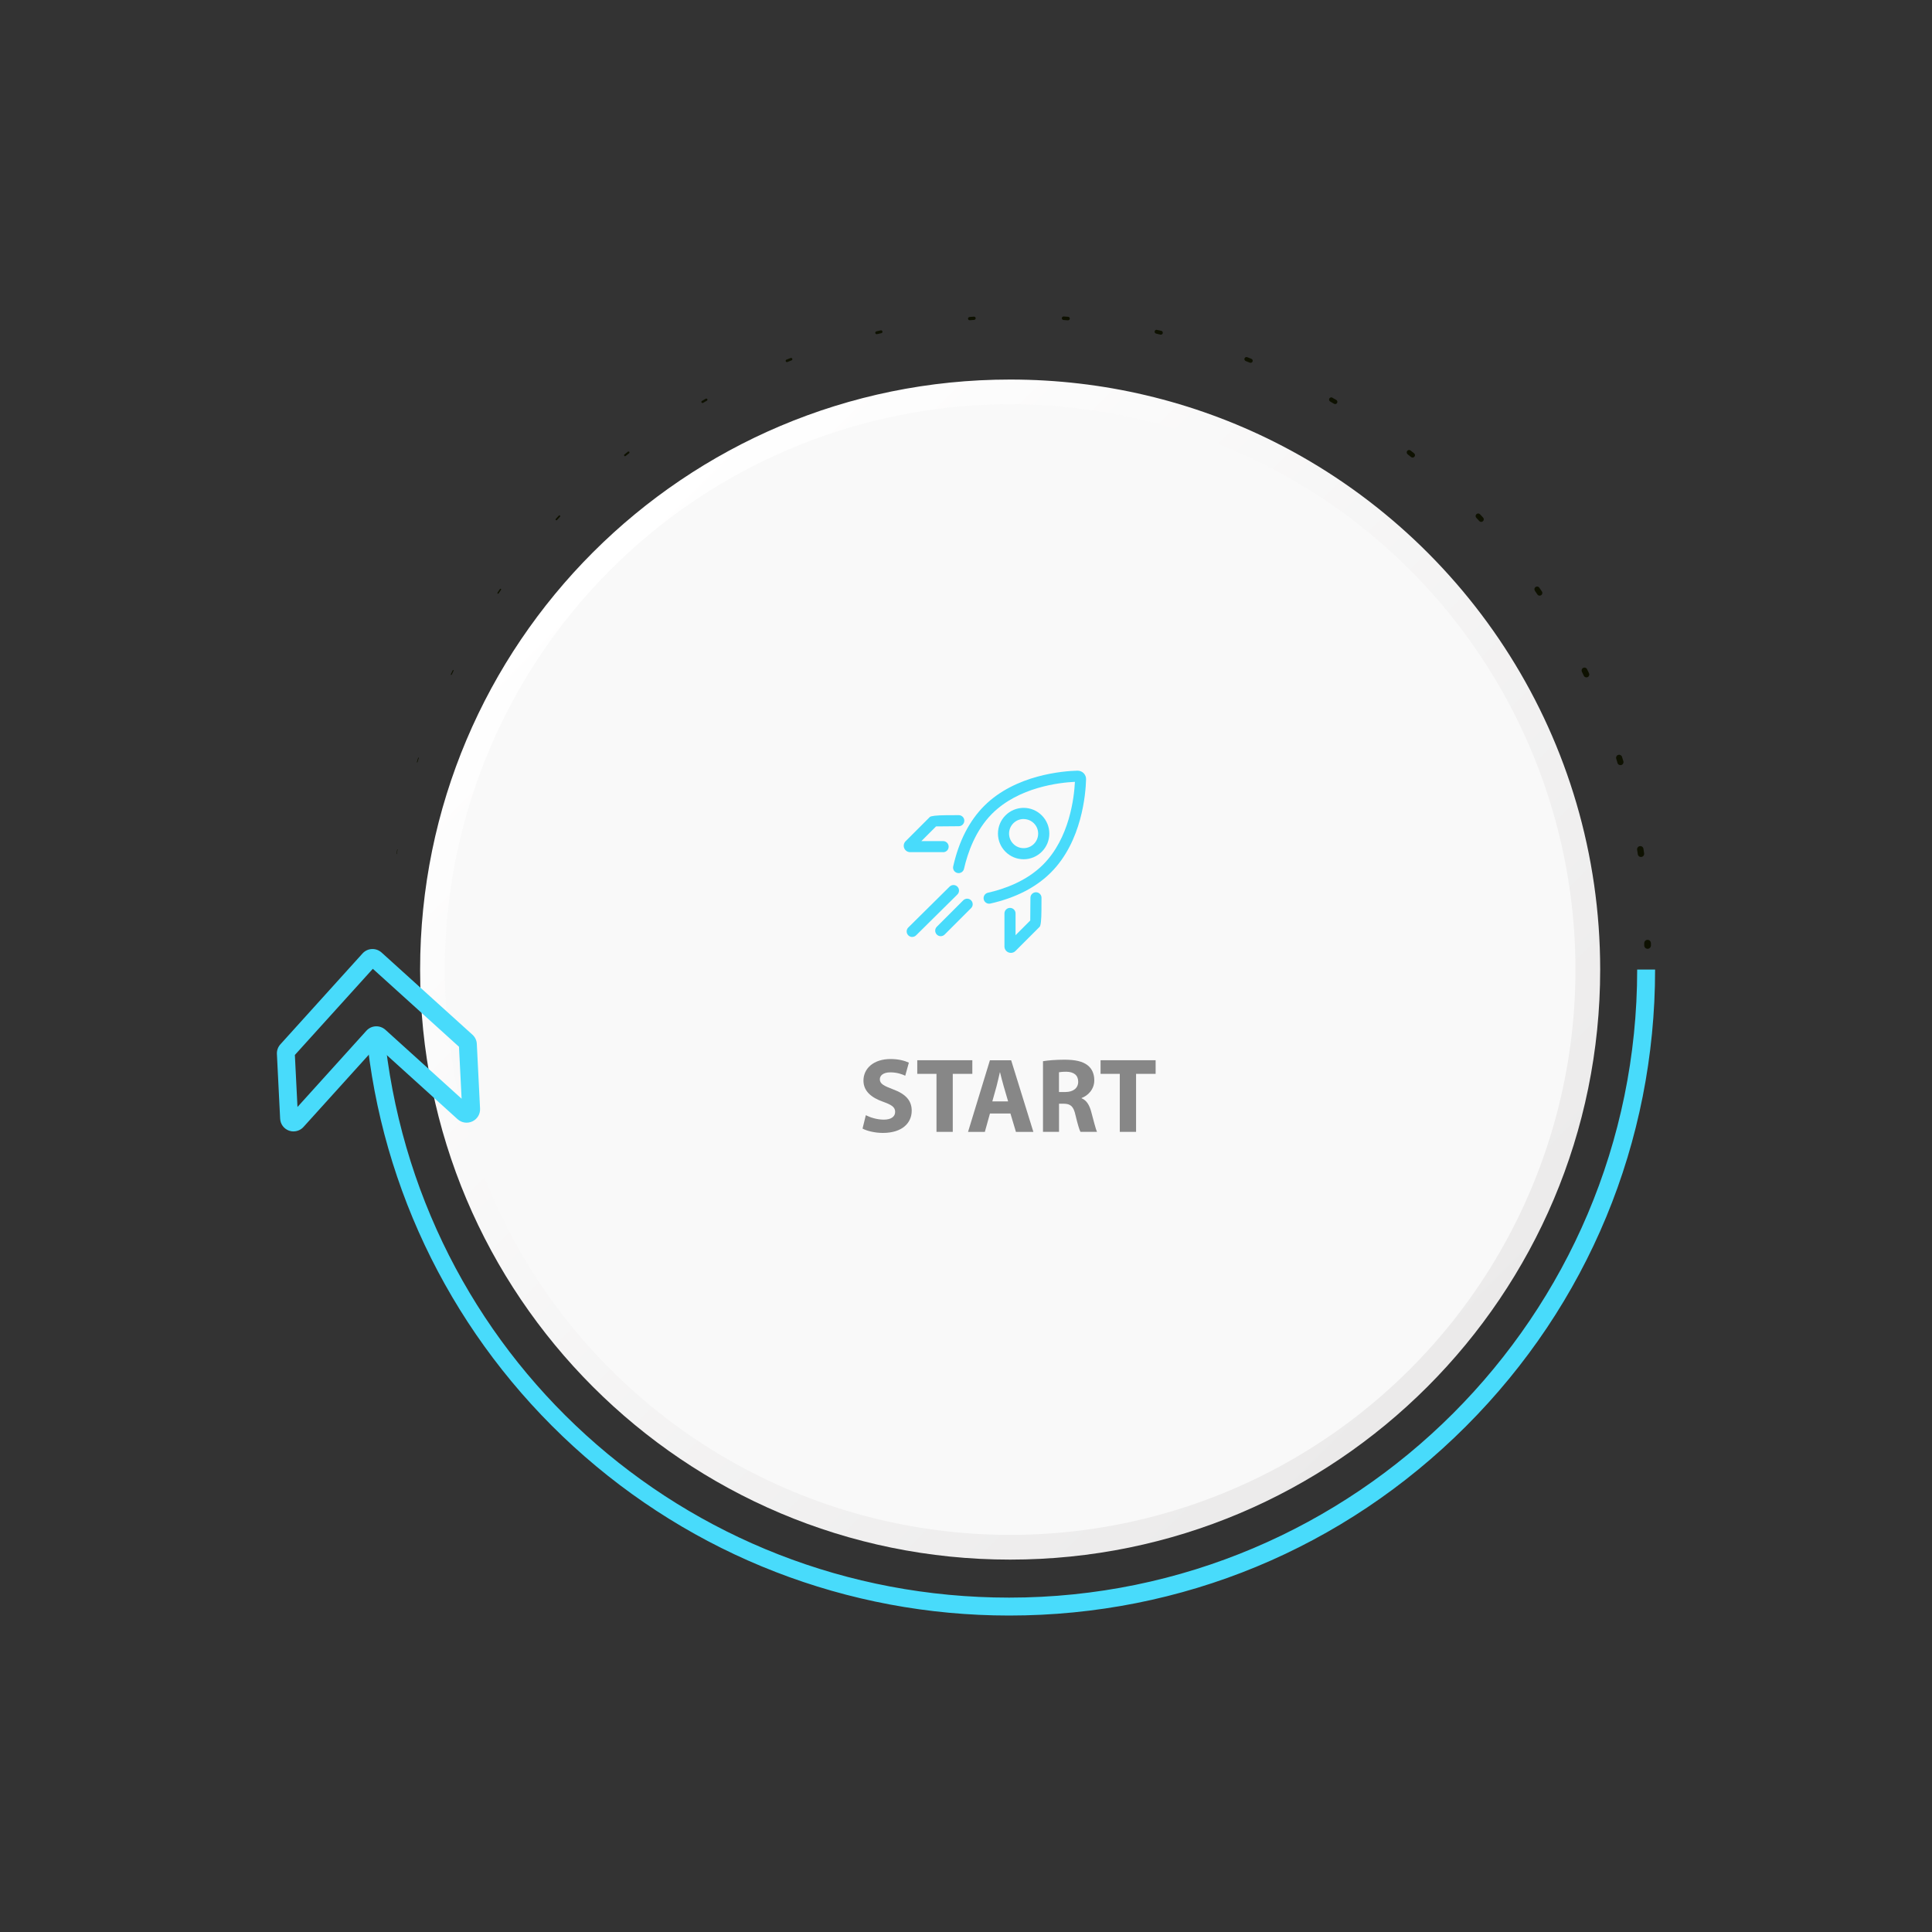 <?xml version="1.0" encoding="UTF-8"?><svg id="Layer_1" xmlns="http://www.w3.org/2000/svg" xmlns:xlink="http://www.w3.org/1999/xlink" viewBox="0 0 400 400"><rect x="0" y="0" width="400" height="400" fill="#333333" stroke="none"/><defs><style>.cls-1{fill:url(#linear-gradient);}.cls-2{fill:#f9f9f9;}.cls-3{fill:#0e1101;}.cls-4{fill:#878787;}.cls-5{fill:#48dbfb;}</style><linearGradient id="linear-gradient" x1="1763.9" y1="114.36" x2="1591.14" y2="287.12" gradientTransform="translate(1886.66) rotate(-180) scale(1 -1)" gradientUnits="userSpaceOnUse"><stop offset="0" stop-color="#fff"/><stop offset="1" stop-color="#ebeaea"/></linearGradient></defs><g><polygon class="cls-3" points="80.76 195.74 80.76 195.28 80.76 195.28 80.76 195.74"/><path class="cls-3" d="M82.1,176.79l.14-.92s.02-.03,.04-.03,.03,.02,.03,.04h0l-.14,.92s-.02,.03-.04,.03c-.02,0-.03-.02-.03-.04Z"/><path class="cls-3" d="M86.31,157.78l.27-.89s.05-.06,.08-.04c.04,.01,.06,.05,.04,.08h0l-.27,.89s-.05,.05-.08,.04c-.03-.01-.05-.05-.04-.08Z"/><path class="cls-3" d="M93.33,139.62l.4-.84s.08-.07,.13-.05,.07,.08,.05,.13h0l-.4,.83s-.08,.07-.13,.05c-.05-.02-.07-.08-.05-.13Z"/><path class="cls-3" d="M102.99,122.72l.52-.77c.04-.06,.12-.08,.19-.04,.06,.04,.08,.12,.04,.19h0l-.52,.77c-.04,.06-.12,.08-.18,.04-.06-.04-.08-.12-.04-.18Z"/><path class="cls-3" d="M115.07,107.43l.63-.68c.06-.07,.17-.07,.24,0s.07,.17,0,.24h0l-.63,.68c-.06,.07-.17,.07-.23,0-.07-.06-.07-.17,0-.23Z"/><path class="cls-3" d="M129.28,94.1l.72-.58c.09-.07,.21-.06,.28,.03s.06,.21-.03,.28h0l-.72,.58c-.09,.07-.21,.06-.28-.03-.07-.09-.05-.21,.03-.28Z"/><path class="cls-3" d="M145.32,83.02l.8-.47c.11-.06,.25-.03,.32,.08,.06,.11,.03,.25-.08,.32h0l-.8,.46c-.11,.06-.25,.03-.32-.08-.06-.11-.03-.25,.08-.32Z"/><path class="cls-3" d="M162.83,74.46l.86-.34c.14-.05,.29,.01,.34,.15,.05,.14-.01,.29-.15,.34h0l-.86,.34c-.14,.05-.29-.01-.34-.15-.05-.14,.01-.29,.15-.34Z"/><path class="cls-3" d="M181.43,68.61l.91-.21c.16-.04,.32,.06,.36,.22,.04,.16-.06,.32-.22,.36h0l-.9,.2c-.16,.04-.32-.06-.36-.22-.04-.16,.06-.32,.22-.36Z"/><path class="cls-3" d="M200.71,65.63l.93-.07c.18-.01,.34,.12,.36,.31,.01,.18-.12,.34-.31,.36h0l-.92,.07h0c-.18,.01-.34-.12-.35-.31-.01-.18,.12-.34,.3-.35Z"/><path class="cls-3" d="M220.22,65.52l.93,.07c.2,.01,.35,.19,.34,.39-.01,.2-.19,.35-.39,.34h0l-.92-.07h0c-.2-.02-.35-.19-.34-.39,.02-.2,.19-.35,.39-.34Z"/><path class="cls-3" d="M239.53,68.3l.91,.2c.21,.05,.35,.26,.3,.48-.05,.21-.26,.35-.48,.3h0l-.9-.21h0c-.21-.05-.35-.26-.3-.48,.05-.21,.26-.35,.47-.3Z"/><path class="cls-3" d="M258.22,73.95l.87,.34c.22,.09,.33,.34,.24,.56-.09,.22-.34,.33-.56,.24h0l-.86-.34h0c-.22-.09-.33-.34-.24-.56,.09-.22,.34-.33,.56-.24Z"/><path class="cls-3" d="M275.85,82.34l.81,.46c.22,.13,.3,.41,.17,.63-.13,.22-.41,.3-.63,.17h0l-.8-.47h0c-.22-.13-.3-.41-.17-.63,.13-.22,.41-.3,.63-.17Z"/><path class="cls-3" d="M292.04,93.27l.73,.58c.22,.17,.25,.48,.08,.7-.17,.22-.48,.25-.7,.08h0l-.72-.58h0c-.21-.17-.25-.49-.08-.7s.48-.25,.7-.08Z"/><path class="cls-3" d="M306.43,106.48l.63,.68c.2,.21,.19,.55-.03,.75-.21,.2-.55,.19-.75-.03h0l-.63-.68h0c-.2-.22-.19-.55,.03-.75,.21-.2,.55-.19,.75,.03Z"/><path class="cls-3" d="M318.7,121.68l.53,.77c.18,.26,.11,.61-.15,.78s-.61,.11-.78-.15h0l-.52-.77h0c-.17-.26-.11-.61,.15-.78s.61-.11,.78,.15Z"/><path class="cls-3" d="M328.58,138.55l.41,.84c.14,.3,.02,.65-.28,.8-.3,.14-.65,.02-.8-.28h0l-.4-.84h0c-.14-.3-.02-.66,.28-.8,.3-.14,.65-.02,.79,.28Z"/><path class="cls-3" d="M335.82,156.71l.28,.89c.1,.33-.08,.69-.42,.79-.33,.1-.69-.08-.79-.42h0l-.27-.89h0c-.1-.34,.08-.69,.42-.79,.33-.1,.68,.08,.78,.41Z"/><path class="cls-3" d="M340.26,175.75l.14,.92c.05,.36-.19,.7-.56,.75-.36,.05-.7-.19-.75-.56h0l-.14-.92h0c-.05-.37,.2-.7,.56-.76,.36-.05,.7,.19,.75,.56Z"/><path class="cls-3" d="M341.81,195.27v.47c0,.38-.31,.7-.69,.7-.38,0-.7-.31-.7-.69h0v-.47h0c0-.39,.31-.7,.69-.7s.69,.31,.69,.69Z"/></g><path class="cls-1" d="M86.98,200.74c0,67.47,54.69,122.16,122.16,122.16s122.16-54.69,122.16-122.16c0-47.78-27.43-89.15-67.41-109.23-8.38-4.21-17.31-7.48-26.65-9.68-9.02-2.13-18.43-3.25-28.1-3.25-67.47,0-122.16,54.69-122.16,122.16Z"/><circle class="cls-2" cx="209.14" cy="200.74" r="117.04" transform="translate(-80.69 206.68) rotate(-45)"/><path class="cls-5" d="M208.94,334.48c-33.48,0-65.51-12.43-90.2-35-24.53-22.42-39.78-52.91-42.93-85.86l3.69-.35c6.4,66.99,62.05,117.5,129.43,117.5,71.7,0,130.03-58.33,130.03-130.03h3.71c0,35.72-13.91,69.31-39.17,94.57-25.26,25.26-58.84,39.17-94.57,39.17Z"/><path class="cls-5" d="M60.78,234.25c-.31,0-.63-.05-.94-.16-1.06-.38-1.79-1.35-1.84-2.48l-.67-13.38c-.04-.73,.22-1.46,.72-2.01l17.01-18.82c.5-.55,1.18-.88,1.92-.91,.75-.04,1.45,.22,2.01,.71l18.82,17.02c.55,.5,.88,1.18,.91,1.92l.67,13.38c.06,1.13-.57,2.17-1.59,2.65-1.02,.48-2.22,.31-3.06-.45l-16.75-15.16-15.15,16.76c-.54,.6-1.29,.92-2.06,.92Zm.27-15.82l.54,10.76,14.27-15.79c.5-.55,1.18-.88,1.92-.91,.74-.04,1.45,.22,2.01,.71l15.78,14.28-.54-10.76-17.84-16.14-16.14,17.84Z"/><g><path class="cls-4" d="M179.26,230.89c.9,.46,2.29,.92,3.72,.92,1.54,0,2.35-.64,2.35-1.61s-.7-1.45-2.49-2.09c-2.46-.86-4.07-2.22-4.07-4.38,0-2.53,2.11-4.47,5.61-4.47,1.67,0,2.91,.35,3.79,.75l-.75,2.71c-.59-.29-1.65-.7-3.1-.7s-2.16,.66-2.16,1.43c0,.95,.84,1.36,2.75,2.09,2.62,.97,3.85,2.33,3.85,4.42,0,2.49-1.91,4.6-5.98,4.6-1.69,0-3.37-.44-4.2-.9l.68-2.77Z"/><path class="cls-4" d="M193.89,222.33h-3.98v-2.82h11.4v2.82h-4.05v12.01h-3.37v-12.01Z"/><path class="cls-4" d="M204.96,230.54l-1.06,3.81h-3.48l4.53-14.83h4.4l4.6,14.83h-3.61l-1.14-3.81h-4.25Zm3.76-2.51l-.92-3.15c-.26-.88-.53-1.98-.75-2.86h-.04c-.22,.88-.44,2-.68,2.86l-.88,3.15h3.28Z"/><path class="cls-4" d="M215.93,219.71c1.08-.18,2.68-.31,4.47-.31,2.2,0,3.74,.33,4.8,1.17,.88,.7,1.36,1.74,1.36,3.1,0,1.89-1.34,3.19-2.62,3.65v.07c1.03,.42,1.61,1.41,1.98,2.77,.46,1.67,.92,3.61,1.21,4.18h-3.43c-.24-.42-.59-1.63-1.03-3.45-.4-1.85-1.03-2.35-2.4-2.38h-1.01v5.83h-3.32v-14.63Zm3.32,6.38h1.32c1.67,0,2.66-.84,2.66-2.13,0-1.36-.92-2.05-2.46-2.07-.81,0-1.28,.07-1.52,.11v4.09Z"/><path class="cls-4" d="M231.84,222.33h-3.98v-2.82h11.4v2.82h-4.05v12.01h-3.37v-12.01Z"/></g><g><path class="cls-5" d="M204.79,187.1c-.52,0-1-.36-1.12-.9-.14-.62,.25-1.23,.87-1.37,3.3-.74,7.96-2.36,11.41-5.81,5.5-5.5,6.44-13.92,6.6-17.15-3.23,.15-11.65,1.1-17.15,6.6-3.45,3.45-5.06,8.11-5.81,11.4-.14,.62-.75,1.01-1.37,.87-.62-.14-1.01-.75-.87-1.37,1.18-5.23,3.34-9.44,6.42-12.52,6.47-6.47,16.4-7.22,19.29-7.29,.48-.01,.95,.17,1.29,.51,.34,.34,.53,.81,.51,1.29-.08,2.89-.82,12.83-7.29,19.29-3.08,3.08-7.3,5.24-12.52,6.42-.09,.02-.17,.03-.25,.03Z"/><path class="cls-5" d="M188.87,193.99c-.3,0-.59-.11-.82-.34-.45-.45-.44-1.18,0-1.62l8.55-8.46c.45-.45,1.18-.44,1.62,0,.45,.45,.44,1.18,0,1.62l-8.55,8.46c-.22,.22-.52,.33-.81,.33Z"/><path class="cls-5" d="M194.77,193.83c-.29,0-.59-.11-.81-.34-.45-.45-.45-1.18,0-1.62l5.47-5.47c.45-.45,1.18-.45,1.62,0,.45,.45,.45,1.18,0,1.62l-5.47,5.47c-.22,.22-.52,.34-.81,.34Z"/><path class="cls-5" d="M211.93,177.9c-1.42,0-2.75-.55-3.76-1.56-2.07-2.07-2.07-5.44,0-7.52,1-1,2.34-1.56,3.76-1.56s2.75,.55,3.76,1.56c1,1,1.56,2.34,1.56,3.76s-.55,2.75-1.56,3.76h0c-1,1-2.34,1.56-3.76,1.56Zm0-8.33c-.81,0-1.56,.31-2.13,.88-1.18,1.18-1.18,3.09,0,4.27,.57,.57,1.33,.88,2.13,.88s1.56-.31,2.13-.88h0c.57-.57,.88-1.33,.88-2.13s-.31-1.56-.88-2.13c-.57-.57-1.33-.88-2.13-.88Z"/><path class="cls-5" d="M209.29,197.28c-.17,0-.35-.03-.51-.1-.5-.21-.82-.69-.82-1.23v-6.83c0-.63,.51-1.15,1.15-1.15s1.15,.51,1.15,1.15v4.5l3.04-3.04c.02-.85,.03-2.87,.04-4.71,0-.63,.52-1.14,1.15-1.14h0c.63,0,1.15,.52,1.14,1.15,0,0,0,1.29-.01,2.59q-.02,3.06-.38,3.42l-5,5c-.26,.26-.59,.39-.94,.39Zm4.32-7.02h0Z"/><path class="cls-5" d="M195.27,176.43h-6.83c-.54,0-1.02-.32-1.23-.82-.21-.5-.09-1.07,.29-1.45l5-5q.35-.35,3.41-.38c1.3,0,2.59-.01,2.59-.01h0c.63,0,1.15,.51,1.15,1.14,0,.63-.51,1.15-1.14,1.15-1.83,0-3.86,.02-4.71,.04l-3.04,3.04h4.5c.63,0,1.15,.51,1.15,1.15s-.51,1.15-1.15,1.15Z"/></g></svg>